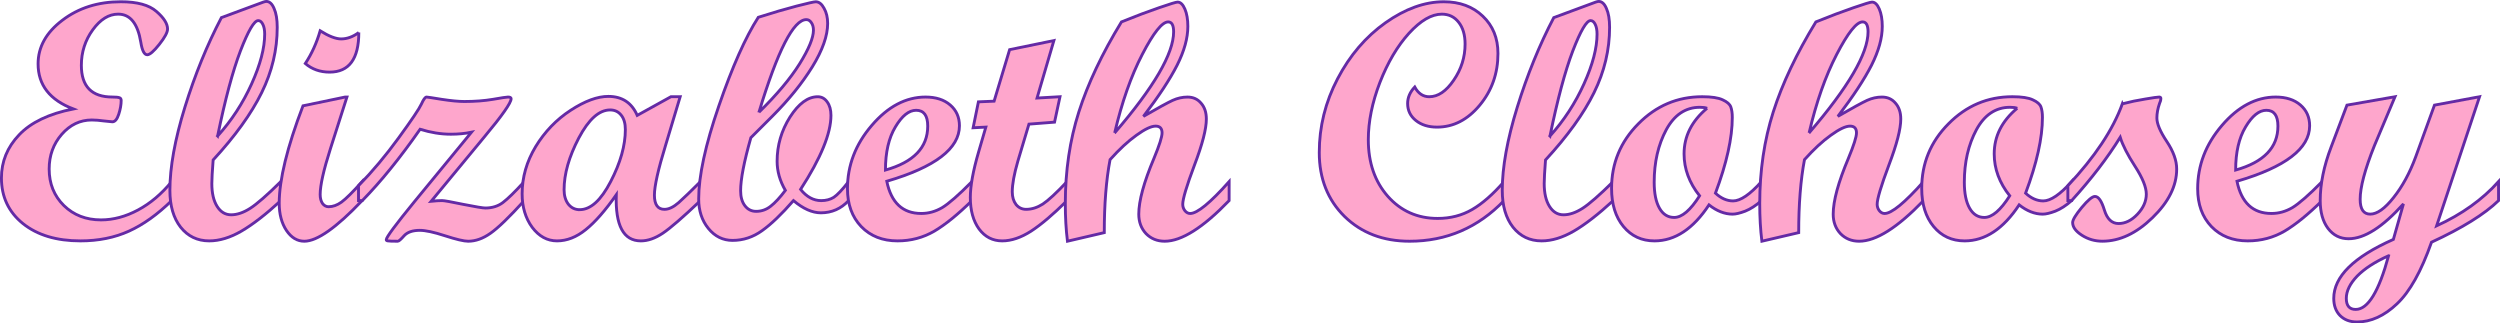 <?xml version="1.0" encoding="UTF-8" standalone="no"?>
<!-- Created with Inkscape (http://www.inkscape.org/) -->

<svg
   width="229.475mm"
   height="29.687mm"
   viewBox="0 0 229.475 29.687"
   version="1.1"
   id="svg5"
   xml:space="preserve"
   inkscape:version="1.2.2 (732a01da63, 2022-12-09)"
   sodipodi:docname="VanillaJs.svg"
   xmlns:inkscape="http://www.inkscape.org/namespaces/inkscape"
   xmlns:sodipodi="http://sodipodi.sourceforge.net/DTD/sodipodi-0.dtd"
   xmlns="http://www.w3.org/2000/svg"
   xmlns:svg="http://www.w3.org/2000/svg"><sodipodi:namedview
     id="namedview7"
     pagecolor="#ffffff"
     bordercolor="#000000"
     borderopacity="0.25"
     inkscape:showpageshadow="2"
     inkscape:pageopacity="0.0"
     inkscape:pagecheckerboard="0"
     inkscape:deskcolor="#d1d1d1"
     inkscape:document-units="mm"
     showgrid="false"
     inkscape:zoom="0.36925856"
     inkscape:cx="2115.0492"
     inkscape:cy="774.52504"
     inkscape:window-width="1920"
     inkscape:window-height="1009"
     inkscape:window-x="-8"
     inkscape:window-y="-8"
     inkscape:window-maximized="1"
     inkscape:current-layer="layer1" /><defs
     id="defs2" /><g
     inkscape:label="Layer 1"
     inkscape:groupmode="layer"
     id="layer1"
     transform="translate(-442.417,-13.244)"><g
       aria-label="Elizabeth Clohosey"
       id="text28482-6"
       style="font-size:31.044px;font-family:script;-inkscape-font-specification:script;text-align:center;text-anchor:middle;fill:#fea6cc;fill-opacity:1;stroke:#642aa5;stroke-width:0.265;stroke-dasharray:none;stroke-opacity:1"
       inkscape:export-filename="..\..\Developing\VanillaPortfolio\assets\images\brand_name_blush_pink.svg"
       inkscape:export-xdpi="75"
       inkscape:export-ydpi="75"
       transform="translate(114.432,-329.482)"><path
         d="m 343.745,361.139 q -1.955,1.91 -3.926,2.804 -1.971,0.894 -4.457,0.894 -3.289,0 -5.275,-1.592 -1.971,-1.592 -1.971,-4.184 0,-2.259 1.622,-3.956 1.622,-1.713 4.972,-2.38 -3.229,-1.228 -3.229,-4.138 0,-2.319 2.228,-4.002 2.228,-1.698 5.366,-1.698 2.259,0 3.274,0.894 1.016,0.879 1.016,1.607 0,0.455 -0.758,1.41 -0.758,0.955 -1.107,0.955 -0.409,0 -0.591,-1.152 -0.424,-2.577 -2.077,-2.577 -1.288,0 -2.334,1.44 -1.046,1.44 -1.046,3.259 0,2.91 2.85,2.91 0.47,0 0.637,0.061 0.167,0.045 0.167,0.258 0,0.576 -0.227,1.273 -0.227,0.682 -0.576,0.682 -0.106,0 -0.758,-0.076 -0.652,-0.091 -1.137,-0.091 -1.607,0 -2.759,1.319 -1.152,1.319 -1.152,3.183 0,2.016 1.349,3.35 1.349,1.319 3.411,1.319 1.698,0 3.395,-0.909 1.698,-0.909 3.092,-2.607 z"
         style="font-weight:bold;font-family:'Script MT Bold';-inkscape-font-specification:'Script MT Bold,  Bold';fill:#fea6cc;fill-opacity:1;stroke:#642aa5;stroke-width:0.265;stroke-dasharray:none;stroke-opacity:1"
         id="path30374-2" /><path
         d="m 353.765,361.139 q -2.062,1.895 -3.623,2.804 -1.546,0.894 -2.956,0.894 -1.622,0 -2.622,-1.258 -0.985,-1.258 -0.985,-3.38 0,-3.183 1.379,-7.64 1.379,-4.457 3.35,-8.216 l 3.85,-1.425 q 0.182,-0.061 0.273,-0.061 0.44,0 0.712,0.652 0.288,0.637 0.288,1.728 0,3.092 -1.425,5.988 -1.425,2.895 -4.457,6.185 -0.121,1.576 -0.121,2.168 0,1.319 0.485,2.092 0.485,0.773 1.288,0.773 0.819,0 1.743,-0.591 0.925,-0.591 2.819,-2.456 z m -5.806,-5.927 q 1.925,-2.137 3.123,-4.79 1.198,-2.653 1.198,-4.563 0,-0.561 -0.167,-0.894 -0.167,-0.349 -0.424,-0.349 -0.561,0 -1.637,2.789 -1.061,2.789 -2.092,7.807 z"
         style="font-weight:bold;font-family:'Script MT Bold';-inkscape-font-specification:'Script MT Bold,  Bold';fill:#fea6cc;fill-opacity:1;stroke:#642aa5;stroke-width:0.265;stroke-dasharray:none;stroke-opacity:1"
         id="path30376-1" /><path
         d="m 360.92,345.708 q 0,3.638 -2.683,3.638 -1.304,0 -2.228,-0.788 0.879,-1.334 1.364,-3.001 1.198,0.743 1.925,0.743 0.819,0 1.622,-0.591 z m 0.303,15.431 q -3.547,3.729 -5.305,3.729 -0.97,0 -1.637,-0.985 -0.667,-1 -0.667,-2.501 0,-3.229 2.183,-8.943 l 3.85,-0.803 h 0.182 l -1.516,4.745 q -0.94,2.941 -0.94,4.199 0,0.5 0.212,0.819 0.227,0.303 0.561,0.303 0.591,0 1.182,-0.424 0.606,-0.44 1.895,-1.88 z"
         style="font-weight:bold;font-family:'Script MT Bold';-inkscape-font-specification:'Script MT Bold,  Bold';fill:#fea6cc;fill-opacity:1;stroke:#642aa5;stroke-width:0.265;stroke-dasharray:none;stroke-opacity:1"
         id="path30378-3" /><path
         d="m 376.109,361.139 q -2.062,2.274 -3.107,3.001 -1.031,0.728 -2.046,0.728 -0.576,0 -2.122,-0.5 -1.531,-0.5 -2.319,-0.5 -0.985,0 -1.44,0.5 -0.44,0.5 -0.576,0.5 -0.758,0 -0.909,-0.03 -0.152,-0.015 -0.152,-0.106 0,-0.333 2.592,-3.502 l 5.23,-6.367 q -0.879,0.182 -1.895,0.182 -1.364,0 -2.819,-0.455 -2.729,3.911 -5.305,6.548 h -0.349 v -1.364 q 1.925,-1.971 3.699,-4.411 1.789,-2.456 2.077,-3.092 0.288,-0.637 0.47,-0.637 0.106,0 1.395,0.212 1.288,0.197 2.077,0.197 1.425,0 2.607,-0.197 1.198,-0.212 1.395,-0.212 0.288,0 0.288,0.152 0,0.561 -2.441,3.486 l -4.896,5.927 q 0.606,-0.061 1,-0.061 0.288,0 1.955,0.349 1.683,0.333 2.016,0.333 0.94,0 1.607,-0.5 0.682,-0.515 1.971,-1.925 z"
         style="font-weight:bold;font-family:'Script MT Bold';-inkscape-font-specification:'Script MT Bold,  Bold';fill:#fea6cc;fill-opacity:1;stroke:#642aa5;stroke-width:0.265;stroke-dasharray:none;stroke-opacity:1"
         id="path30380-24" /><path
         d="m 392.283,361.139 q -2.425,2.304 -3.471,3.001 -1.046,0.697 -2.001,0.697 -2.395,0 -2.259,-4.229 -1.516,2.168 -2.804,3.198 -1.273,1.031 -2.638,1.031 -1.334,0 -2.274,-1.243 -0.925,-1.258 -0.925,-3.077 0,-2.274 1.243,-4.335 1.258,-2.062 3.214,-3.335 1.955,-1.273 3.456,-1.273 1.895,0 2.653,1.743 l 3.092,-1.713 h 0.849 l -1.334,4.441 q -1.031,3.35 -1.031,4.593 0,1.304 0.925,1.304 0.591,0 1.304,-0.622 0.712,-0.637 2.001,-1.925 z m -11.096,0.834 q 1.516,0 2.85,-2.577 1.349,-2.592 1.349,-4.775 0,-0.849 -0.379,-1.319 -0.379,-0.485 -1.016,-0.485 -1.516,0 -2.88,2.577 -1.349,2.577 -1.349,4.745 0,0.819 0.394,1.334 0.409,0.5 1.031,0.5 z"
         style="font-weight:bold;font-family:'Script MT Bold';-inkscape-font-specification:'Script MT Bold,  Bold';fill:#fea6cc;fill-opacity:1;stroke:#642aa5;stroke-width:0.265;stroke-dasharray:none;stroke-opacity:1"
         id="path30382-6" /><path
         d="m 405.88,361.139 q -1.046,1.122 -2.547,1.122 -1.182,0 -2.516,-1.122 -1.622,1.864 -2.88,2.759 -1.243,0.894 -2.713,0.894 -1.319,0 -2.213,-1.091 -0.894,-1.091 -0.894,-2.713 0,-3.168 1.849,-8.534 1.849,-5.381 3.623,-8.14 2.001,-0.637 3.517,-1.031 1.531,-0.394 1.758,-0.394 0.44,0 0.758,0.591 0.333,0.576 0.333,1.395 0,1.698 -1.41,3.987 -1.41,2.274 -3.653,4.517 l -1.986,1.986 q -0.94,3.305 -0.94,4.866 0,0.864 0.394,1.379 0.394,0.515 1.031,0.515 0.743,0 1.334,-0.47 0.606,-0.47 1.349,-1.455 -0.758,-1.304 -0.758,-2.668 0,-2.198 1.182,-4.062 1.198,-1.864 2.547,-1.864 0.531,0 0.864,0.47 0.349,0.47 0.349,1.243 0,2.486 -2.789,6.791 0.834,1.031 1.895,1.031 0.667,0 1.152,-0.303 0.485,-0.318 1.364,-1.44 z m -8.231,-8.11 q 2.456,-2.41 3.729,-4.441 1.273,-2.046 1.273,-3.092 0,-0.424 -0.197,-0.697 -0.182,-0.273 -0.455,-0.273 -1.774,0 -4.35,8.504 z"
         style="font-weight:bold;font-family:'Script MT Bold';-inkscape-font-specification:'Script MT Bold,  Bold';fill:#fea6cc;fill-opacity:1;stroke:#642aa5;stroke-width:0.265;stroke-dasharray:none;stroke-opacity:1"
         id="path30384-2" /><path
         d="m 417.203,361.139 q -1.925,1.895 -3.456,2.804 -1.531,0.894 -3.38,0.894 -2.062,0 -3.335,-1.319 -1.258,-1.319 -1.258,-3.471 0,-3.214 2.228,-5.806 2.228,-2.607 4.942,-2.607 1.41,0 2.259,0.728 0.849,0.728 0.849,1.91 0,3.138 -6.67,5.093 0.606,2.956 3.168,2.956 1,0 1.91,-0.531 0.91,-0.546 2.744,-2.395 z m -7.943,-2.804 q 3.881,-1.091 3.881,-4.032 0,-1.455 -1.061,-1.455 -1,0 -1.91,1.531 -0.91,1.516 -0.91,3.956 z"
         style="font-weight:bold;font-family:'Script MT Bold';-inkscape-font-specification:'Script MT Bold,  Bold';fill:#fea6cc;fill-opacity:1;stroke:#642aa5;stroke-width:0.265;stroke-dasharray:none;stroke-opacity:1"
         id="path30386-1" /><path
         d="m 425.934,361.139 q -1.91,1.895 -3.305,2.804 -1.395,0.894 -2.653,0.894 -1.304,0 -2.122,-1.091 -0.803,-1.107 -0.803,-2.895 0,-1.576 0.758,-4.169 l 0.667,-2.289 -1.167,0.061 0.485,-2.38 1.44,-0.061 1.425,-4.729 4.062,-0.834 -1.546,5.275 2.107,-0.121 -0.5,2.334 -2.35,0.182 -1.016,3.395 q -0.515,1.774 -0.515,2.819 0,0.712 0.349,1.167 0.364,0.44 0.925,0.44 0.773,0 1.531,-0.485 0.758,-0.5 2.228,-2.062 z"
         style="font-weight:bold;font-family:'Script MT Bold';-inkscape-font-specification:'Script MT Bold,  Bold';fill:#fea6cc;fill-opacity:1;stroke:#642aa5;stroke-width:0.265;stroke-dasharray:none;stroke-opacity:1"
         id="path30388-1" /><path
         d="m 440.805,361.139 q -3.593,3.729 -5.912,3.729 -1.031,0 -1.713,-0.697 -0.667,-0.712 -0.667,-1.789 0,-1.819 1.395,-5.124 0.743,-1.789 0.743,-2.334 0,-0.622 -0.591,-0.622 -0.606,0 -1.758,0.834 -1.152,0.819 -2.425,2.243 -0.531,2.789 -0.531,6.7 l -3.38,0.788 q -0.197,-1.592 -0.197,-3.456 0,-4.517 1.243,-8.413 1.243,-3.896 3.911,-8.261 1.986,-0.803 3.456,-1.304 1.486,-0.515 1.698,-0.515 0.394,0 0.667,0.637 0.273,0.637 0.273,1.592 0,1.607 -0.985,3.562 -0.985,1.94 -3.092,4.699 2.016,-1.167 2.683,-1.47 0.667,-0.303 1.364,-0.303 0.773,0 1.243,0.561 0.485,0.546 0.485,1.455 0,1.364 -1.091,4.229 -1.076,2.865 -1.076,3.593 0,0.333 0.197,0.591 0.212,0.258 0.485,0.258 0.97,0 3.577,-2.926 z m -10.505,-6.215 q 5.412,-6.291 5.412,-9.277 0,-0.91 -0.5,-0.91 -0.834,0 -2.38,2.986 -1.546,2.986 -2.531,7.2 z"
         style="font-weight:bold;font-family:'Script MT Bold';-inkscape-font-specification:'Script MT Bold,  Bold';fill:#fea6cc;fill-opacity:1;stroke:#642aa5;stroke-width:0.265;stroke-dasharray:none;stroke-opacity:1"
         id="path30390-9" /><path
         d="m 466.043,361.139 q -3.593,3.729 -8.671,3.729 -3.638,0 -5.972,-2.274 -2.319,-2.289 -2.319,-5.866 0,-3.562 1.683,-6.776 1.683,-3.214 4.396,-5.139 2.729,-1.925 5.351,-1.925 2.198,0 3.577,1.319 1.395,1.319 1.395,3.426 0,2.744 -1.683,4.76 -1.667,2.001 -3.911,2.001 -1.182,0 -1.94,-0.606 -0.758,-0.606 -0.758,-1.561 0,-0.819 0.652,-1.516 0.485,0.894 1.334,0.894 1.213,0 2.243,-1.516 1.046,-1.516 1.046,-3.32 0,-1.258 -0.591,-2.001 -0.576,-0.743 -1.546,-0.743 -1.41,0 -3.017,1.758 -1.592,1.758 -2.668,4.517 -1.061,2.759 -1.061,5.245 0,3.168 1.789,5.199 1.804,2.031 4.578,2.031 1.758,0 3.168,-0.819 1.41,-0.819 2.926,-2.562 z"
         style="font-weight:bold;font-family:'Script MT Bold';-inkscape-font-specification:'Script MT Bold,  Bold';fill:#fea6cc;fill-opacity:1;stroke:#642aa5;stroke-width:0.265;stroke-dasharray:none;stroke-opacity:1"
         id="path30392-0" /><path
         d="m 476.063,361.139 q -2.062,1.895 -3.623,2.804 -1.546,0.894 -2.956,0.894 -1.622,0 -2.622,-1.258 -0.985,-1.258 -0.985,-3.38 0,-3.183 1.379,-7.64 1.379,-4.457 3.35,-8.216 l 3.85,-1.425 q 0.182,-0.061 0.273,-0.061 0.44,0 0.712,0.652 0.288,0.637 0.288,1.728 0,3.092 -1.425,5.988 -1.425,2.895 -4.457,6.185 -0.121,1.576 -0.121,2.168 0,1.319 0.485,2.092 0.485,0.773 1.288,0.773 0.819,0 1.743,-0.591 0.925,-0.591 2.819,-2.456 z m -5.806,-5.927 q 1.925,-2.137 3.123,-4.79 1.198,-2.653 1.198,-4.563 0,-0.561 -0.167,-0.894 -0.167,-0.349 -0.424,-0.349 -0.561,0 -1.637,2.789 -1.061,2.789 -2.092,7.807 z"
         style="font-weight:bold;font-family:'Script MT Bold';-inkscape-font-specification:'Script MT Bold,  Bold';fill:#fea6cc;fill-opacity:1;stroke:#642aa5;stroke-width:0.265;stroke-dasharray:none;stroke-opacity:1"
         id="path30394-4" /><path
         d="m 489.675,361.139 q -0.773,0.682 -1.501,0.97 -0.728,0.273 -1.152,0.273 -1.091,0 -2.168,-0.849 -2.183,3.305 -5.002,3.305 -1.758,0 -2.85,-1.319 -1.091,-1.319 -1.091,-3.502 0,-3.456 2.456,-5.927 2.456,-2.486 5.866,-2.486 1.288,0 1.88,0.288 0.606,0.273 0.743,0.652 0.136,0.379 0.136,0.955 0,2.835 -1.546,6.958 0.773,0.712 1.622,0.712 1.016,0 2.607,-1.774 z m -5.002,-8.474 q -0.227,-0.091 -0.652,-0.091 -1.971,0 -3.092,2.062 -1.107,2.062 -1.107,4.82 0,1.531 0.485,2.38 0.485,0.849 1.349,0.849 1.076,0 2.334,-1.986 -1.425,-1.789 -1.425,-3.85 0,-2.425 2.107,-4.184 z"
         style="font-weight:bold;font-family:'Script MT Bold';-inkscape-font-specification:'Script MT Bold,  Bold';fill:#fea6cc;fill-opacity:1;stroke:#642aa5;stroke-width:0.265;stroke-dasharray:none;stroke-opacity:1"
         id="path30396-1" /><path
         d="m 504.546,361.139 q -3.593,3.729 -5.912,3.729 -1.031,0 -1.713,-0.697 -0.667,-0.712 -0.667,-1.789 0,-1.819 1.395,-5.124 0.743,-1.789 0.743,-2.334 0,-0.622 -0.591,-0.622 -0.606,0 -1.758,0.834 -1.152,0.819 -2.425,2.243 -0.531,2.789 -0.531,6.7 l -3.38,0.788 q -0.197,-1.592 -0.197,-3.456 0,-4.517 1.243,-8.413 1.243,-3.896 3.911,-8.261 1.986,-0.803 3.456,-1.304 1.486,-0.515 1.698,-0.515 0.394,0 0.667,0.637 0.273,0.637 0.273,1.592 0,1.607 -0.985,3.562 -0.985,1.94 -3.092,4.699 2.016,-1.167 2.683,-1.47 0.667,-0.303 1.364,-0.303 0.773,0 1.243,0.561 0.485,0.546 0.485,1.455 0,1.364 -1.091,4.229 -1.076,2.865 -1.076,3.593 0,0.333 0.197,0.591 0.212,0.258 0.485,0.258 0.97,0 3.577,-2.926 z m -10.505,-6.215 q 5.412,-6.291 5.412,-9.277 0,-0.91 -0.5,-0.91 -0.834,0 -2.38,2.986 -1.546,2.986 -2.531,7.2 z"
         style="font-weight:bold;font-family:'Script MT Bold';-inkscape-font-specification:'Script MT Bold,  Bold';fill:#fea6cc;fill-opacity:1;stroke:#642aa5;stroke-width:0.265;stroke-dasharray:none;stroke-opacity:1"
         id="path30398-38" /><path
         d="m 518.143,361.139 q -0.773,0.682 -1.501,0.97 -0.728,0.273 -1.152,0.273 -1.091,0 -2.168,-0.849 -2.183,3.305 -5.002,3.305 -1.758,0 -2.85,-1.319 -1.091,-1.319 -1.091,-3.502 0,-3.456 2.456,-5.927 2.456,-2.486 5.866,-2.486 1.288,0 1.88,0.288 0.606,0.273 0.743,0.652 0.136,0.379 0.136,0.955 0,2.835 -1.546,6.958 0.773,0.712 1.622,0.712 1.016,0 2.607,-1.774 z m -5.002,-8.474 q -0.227,-0.091 -0.652,-0.091 -1.971,0 -3.092,2.062 -1.107,2.062 -1.107,4.82 0,1.531 0.485,2.38 0.485,0.849 1.349,0.849 1.076,0 2.334,-1.986 -1.425,-1.789 -1.425,-3.85 0,-2.425 2.107,-4.184 z"
         style="font-weight:bold;font-family:'Script MT Bold';-inkscape-font-specification:'Script MT Bold,  Bold';fill:#fea6cc;fill-opacity:1;stroke:#642aa5;stroke-width:0.265;stroke-dasharray:none;stroke-opacity:1"
         id="path30400-30" /><path
         d="m 522.797,352.256 q 1.046,-0.273 2.107,-0.44 1.061,-0.182 1.273,-0.182 0.152,0 0.152,0.121 0,0.227 -0.121,0.47 -0.243,0.697 -0.243,1.334 0,0.788 0.909,2.152 0.909,1.364 0.909,2.531 0,2.319 -2.228,4.472 -2.213,2.152 -4.593,2.152 -1.031,0 -1.88,-0.546 -0.849,-0.546 -0.849,-1.167 0,-0.364 0.834,-1.379 0.849,-1.016 1.213,-1.016 0.485,0 0.864,1.243 0.379,1.243 1.304,1.243 0.925,0 1.728,-0.849 0.819,-0.864 0.819,-1.849 0,-0.955 -1.031,-2.547 -1.031,-1.592 -1.364,-2.668 -1.758,2.835 -4.457,5.806 h -0.349 v -1.364 q 3.714,-3.956 5.002,-7.519 z"
         style="font-weight:bold;font-family:'Script MT Bold';-inkscape-font-specification:'Script MT Bold,  Bold';fill:#fea6cc;fill-opacity:1;stroke:#642aa5;stroke-width:0.265;stroke-dasharray:none;stroke-opacity:1"
         id="path30402-2" /><path
         d="m 541.138,361.139 q -1.925,1.895 -3.456,2.804 -1.531,0.894 -3.38,0.894 -2.062,0 -3.335,-1.319 -1.258,-1.319 -1.258,-3.471 0,-3.214 2.228,-5.806 2.228,-2.607 4.942,-2.607 1.41,0 2.259,0.728 0.849,0.728 0.849,1.91 0,3.138 -6.67,5.093 0.606,2.956 3.168,2.956 1,0 1.91,-0.531 0.91,-0.546 2.744,-2.395 z m -7.943,-2.804 q 3.881,-1.091 3.881,-4.032 0,-1.455 -1.061,-1.455 -1,0 -1.91,1.531 -0.91,1.516 -0.91,3.956 z"
         style="font-weight:bold;font-family:'Script MT Bold';-inkscape-font-specification:'Script MT Bold,  Bold';fill:#fea6cc;fill-opacity:1;stroke:#642aa5;stroke-width:0.265;stroke-dasharray:none;stroke-opacity:1"
         id="path30404-4" /><path
         d="m 557.327,361.139 q -1.925,1.864 -6.154,3.82 -1.41,4.002 -3.168,5.654 -1.758,1.667 -3.668,1.667 -0.97,0 -1.561,-0.591 -0.576,-0.591 -0.576,-1.576 0,-2.986 5.472,-5.412 l 0.925,-3.259 q -2.865,3.198 -5.033,3.198 -1.167,0 -1.895,-0.955 -0.712,-0.955 -0.712,-2.547 0,-2.289 1,-4.911 l 1.455,-3.85 4.411,-0.773 -1.895,4.502 q -1.304,3.259 -1.304,4.911 0,1.364 0.925,1.364 0.94,0 2.137,-1.516 1.213,-1.516 2.031,-3.729 l 1.728,-4.76 4.138,-0.773 -3.941,11.854 q 3.471,-1.592 5.684,-4.062 z m -10.095,5.063 q -1.864,0.834 -2.88,1.864 -1,1.046 -1,2.046 0,1.016 0.864,1.016 1.683,0 3.017,-4.926 z"
         style="font-weight:bold;font-family:'Script MT Bold';-inkscape-font-specification:'Script MT Bold,  Bold';fill:#fea6cc;fill-opacity:1;stroke:#642aa5;stroke-width:0.265;stroke-dasharray:none;stroke-opacity:1"
         id="path30406-8" /></g></g></svg>
